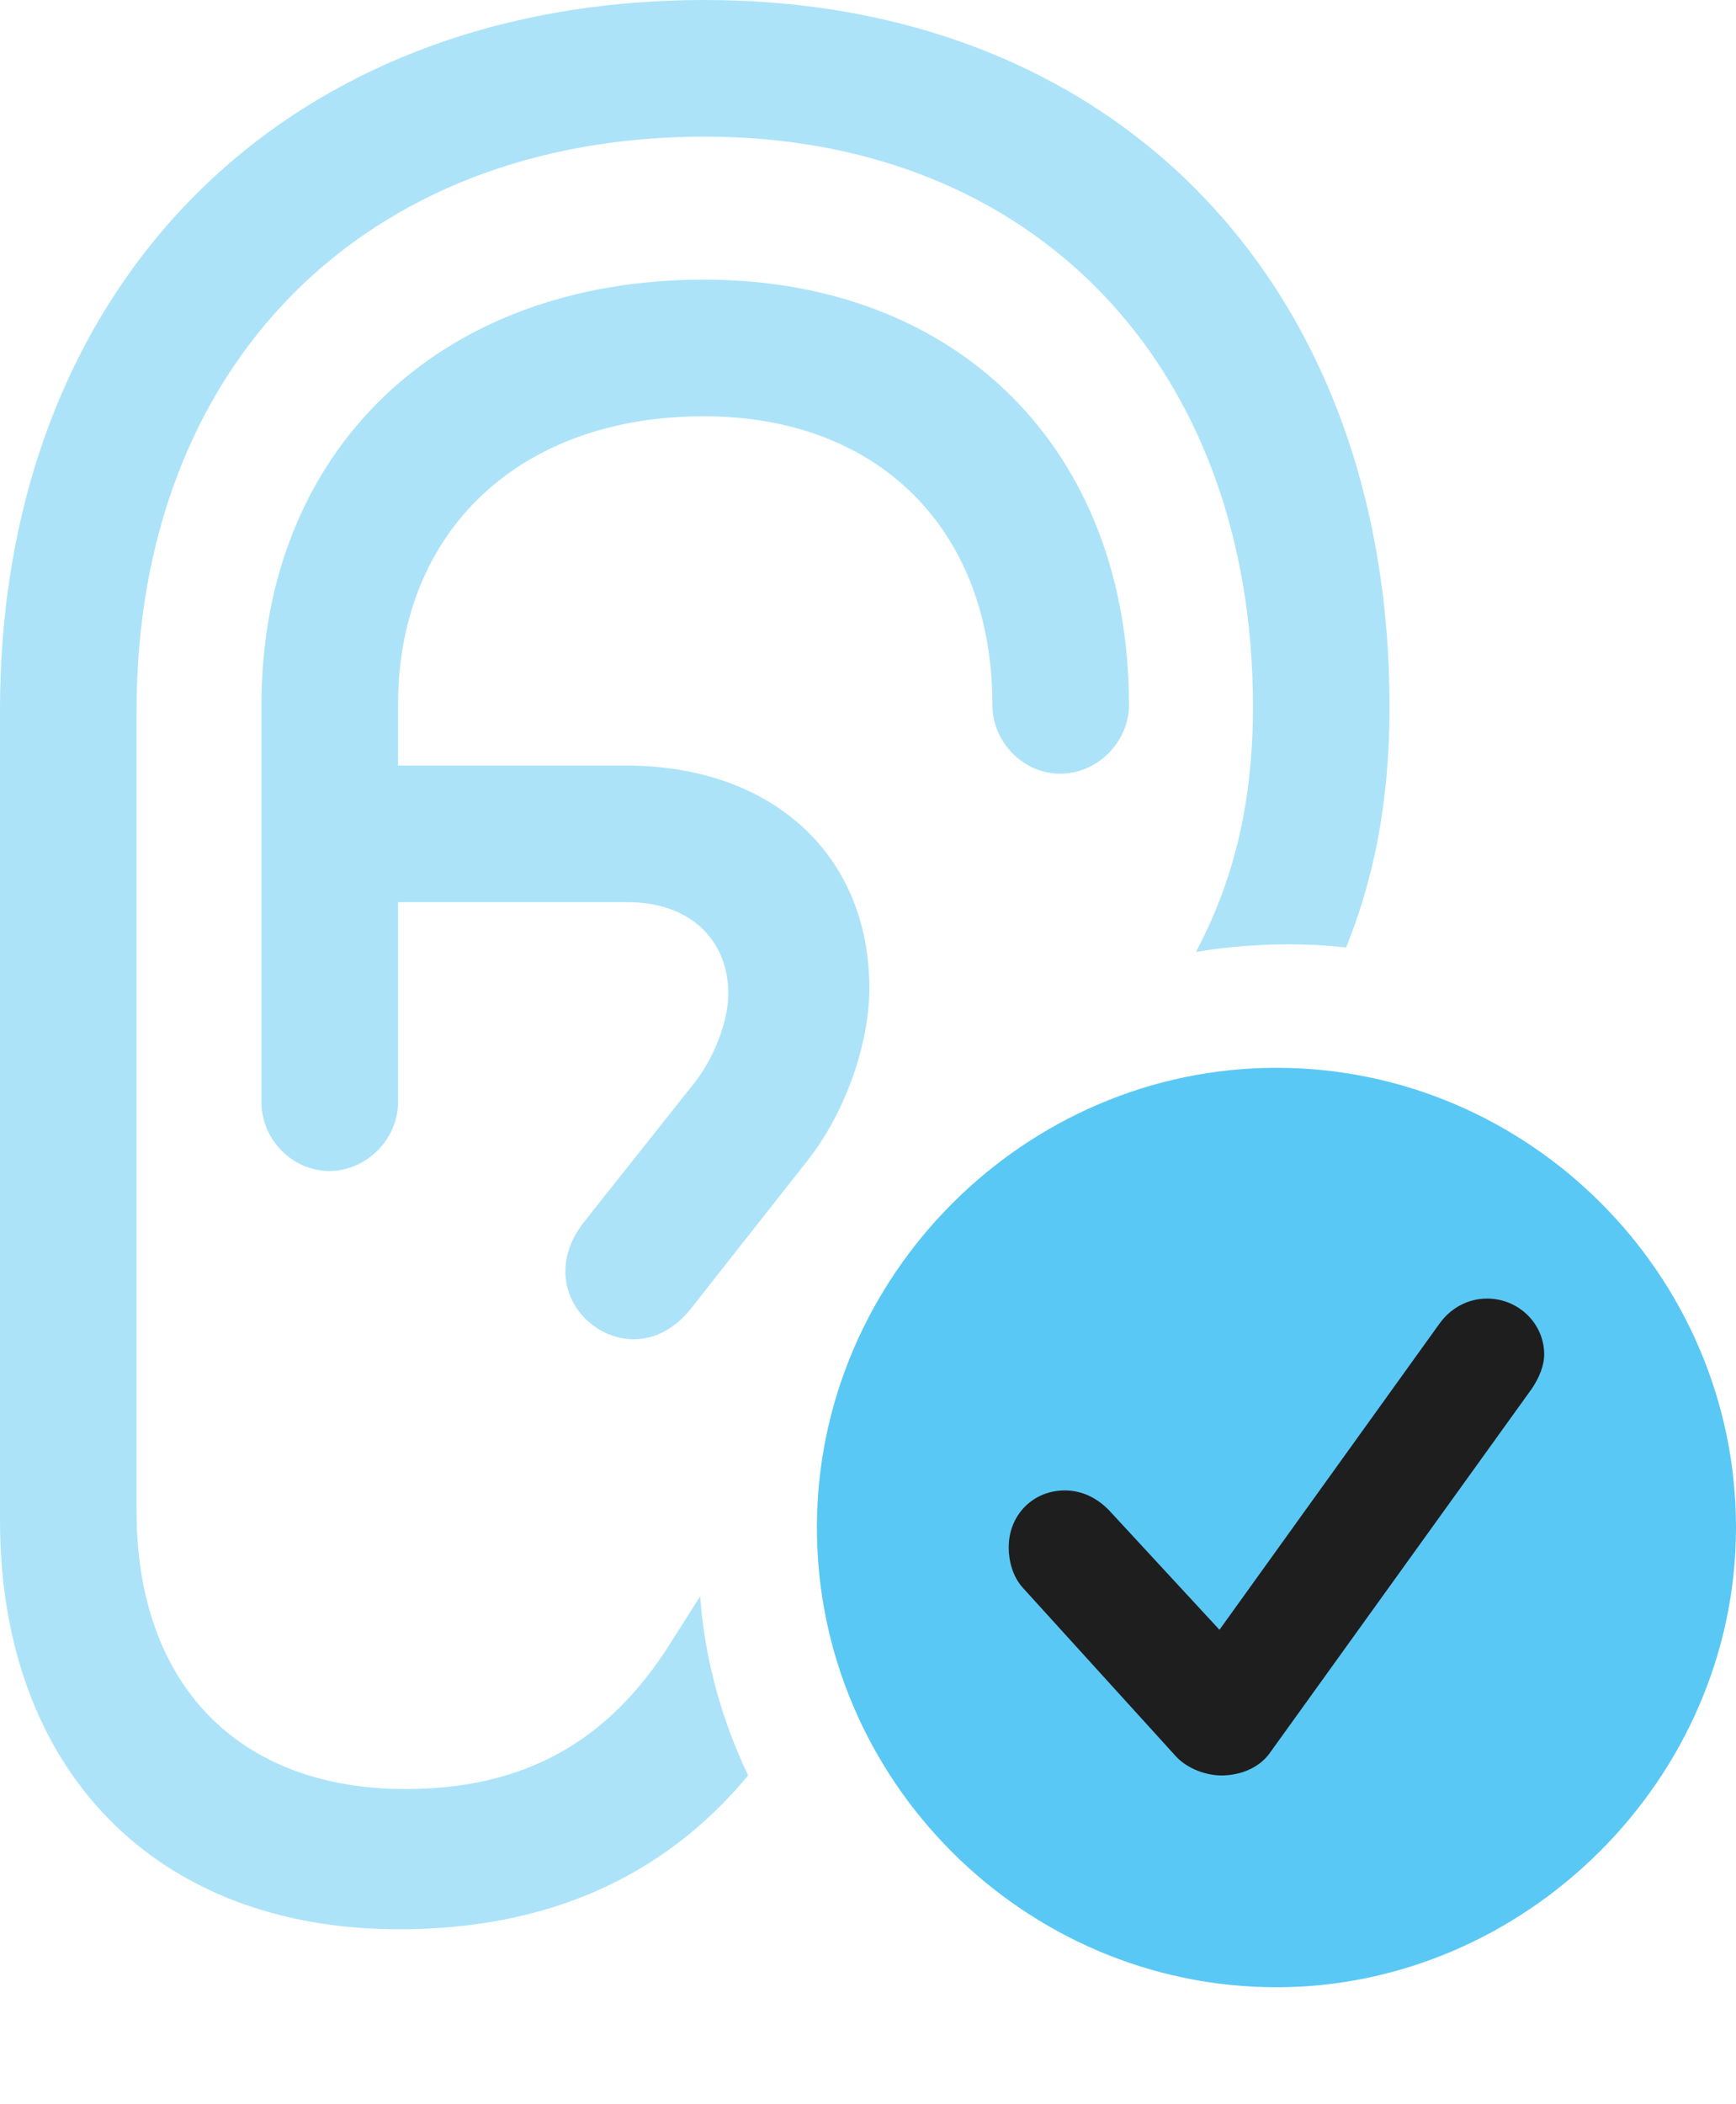 <?xml version="1.0" encoding="UTF-8"?>
<!--Generator: Apple Native CoreSVG 175.5-->
<!DOCTYPE svg
PUBLIC "-//W3C//DTD SVG 1.1//EN"
       "http://www.w3.org/Graphics/SVG/1.1/DTD/svg11.dtd">
<svg version="1.1" xmlns="http://www.w3.org/2000/svg" xmlns:xlink="http://www.w3.org/1999/xlink" width="23.425" height="28.381">
 <g>
  <rect height="28.381" opacity="0" width="23.425" x="0" y="0"/>
  <path d="M5.383 26.025C7.373 26.025 8.948 25.33 10.095 23.95C9.741 23.206 9.509 22.388 9.448 21.533L9.045 22.168C8.191 23.523 7.043 24.133 5.469 24.133C3.21 24.133 1.843 22.717 1.843 20.386L1.843 9.583C1.843 4.932 4.907 1.843 9.509 1.843C13.953 1.843 16.907 4.932 16.907 9.534C16.907 10.913 16.614 11.938 16.138 12.842C16.773 12.732 17.529 12.707 18.164 12.781C18.518 11.902 18.75 10.877 18.75 9.534C18.75 3.821 15.051 0 9.509 0C3.833 0 0 3.845 0 9.583L0 20.508C0 23.877 2.1 26.025 5.383 26.025ZM4.443 15.796C4.944 15.796 5.371 15.369 5.371 14.868L5.371 9.509C5.371 7.166 7.007 5.615 9.497 5.615C11.865 5.615 13.391 7.153 13.391 9.509C13.391 10.01 13.806 10.437 14.307 10.437C14.807 10.437 15.234 10.01 15.234 9.509C15.234 6.079 12.94 3.772 9.497 3.772C5.933 3.772 3.528 6.079 3.528 9.509L3.528 14.868C3.528 15.369 3.943 15.796 4.443 15.796ZM4.346 12.17L8.472 12.17C9.302 12.17 9.827 12.671 9.827 13.403C9.827 13.782 9.631 14.294 9.338 14.648L7.874 16.492C7.715 16.699 7.629 16.919 7.629 17.151C7.629 17.651 8.057 18.066 8.557 18.066C8.838 18.066 9.106 17.92 9.314 17.664L10.901 15.649C11.401 15.015 11.731 14.087 11.731 13.33C11.731 11.536 10.425 10.327 8.447 10.327L4.346 10.327Z" fill="#5ac8f5" fill-opacity="0.5"/>
  <path d="M17.224 26.807C20.581 26.807 23.425 23.999 23.425 20.605C23.425 17.2 20.63 14.404 17.224 14.404C13.831 14.404 11.023 17.212 11.023 20.605C11.023 24.023 13.831 26.807 17.224 26.807Z" fill="#5ac8f5"/>
  <path d="M16.48 23.95C16.284 23.95 16.028 23.865 15.869 23.694L13.806 21.423C13.66 21.265 13.611 21.045 13.611 20.874C13.611 20.435 13.94 20.105 14.368 20.105C14.624 20.105 14.819 20.227 14.954 20.361L16.455 21.985L19.421 17.859C19.568 17.651 19.8 17.517 20.068 17.517C20.483 17.517 20.837 17.847 20.837 18.274C20.837 18.408 20.776 18.579 20.666 18.738L17.127 23.657C16.992 23.84 16.748 23.95 16.48 23.95Z" fill="#1e1e1e"/>
 </g>
</svg>

